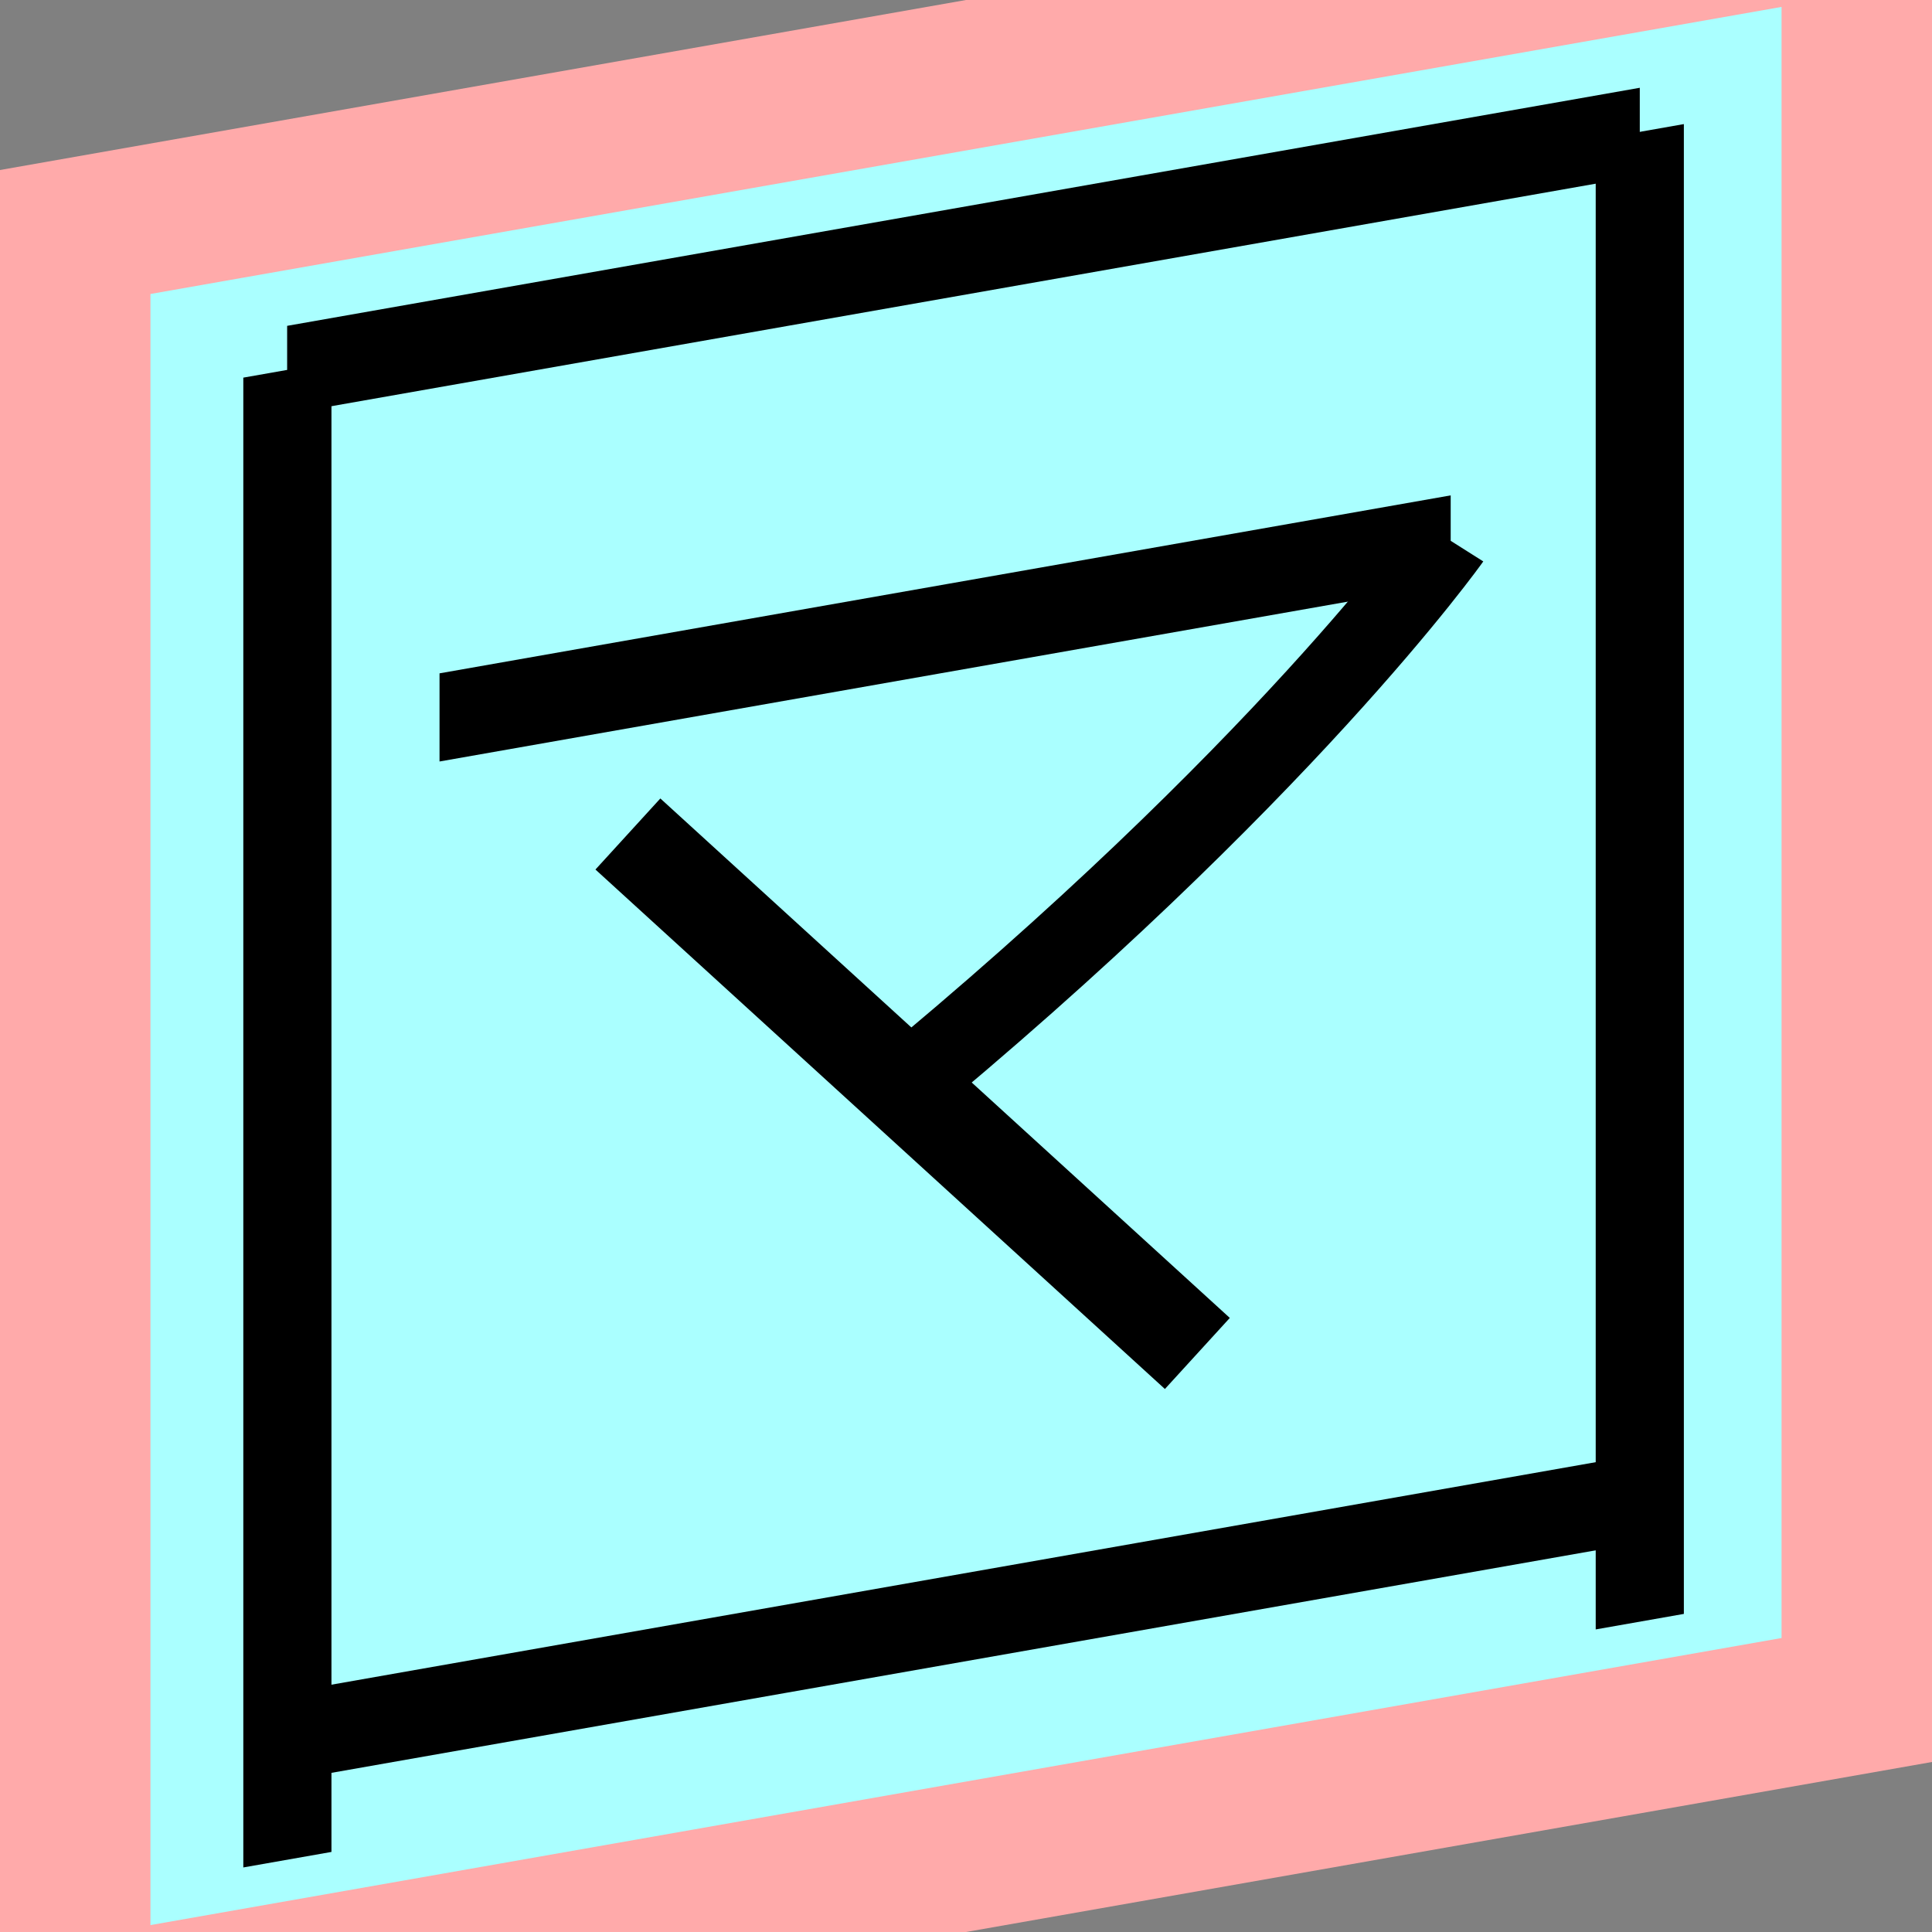 <?xml version="1.0" encoding="UTF-8"?>
<svg width="32mm" height="32mm" version="1.1" viewBox="-4 -4 8 8" xmlns="http://www.w3.org/2000/svg">
    <rect x="-4" y="-4" width="8" height="8" fill="#808080" stroke="none"/>
    <g transform="matrix(1 -0.176 0 1 0 0)">
        <path fill="#faa" d="m-4 -4 h8v8h-8" />
        <path fill="#aff" d="m-3.377 -3.377 h6.754 v6.754 h-6.754" />
        <g fill="none" stroke="#000" stroke-width=".365" id="glyph">
            <path d="M-2.81-2.963v6.169" />
            <path d="M2.79-2.963h-5.601" />
            <path d="M2.79-2.963v6.169" />
            <path d="M2.79 2.696h-5.601" />
            <path d="M-2.18-1.413h4.187" />
            <path d="M2-1.413s-0.691 0.855-2.313 1.903" />
            <path d="M-1.4-0.793l2.358 2.566" />
        </g>
    </g>
</svg>